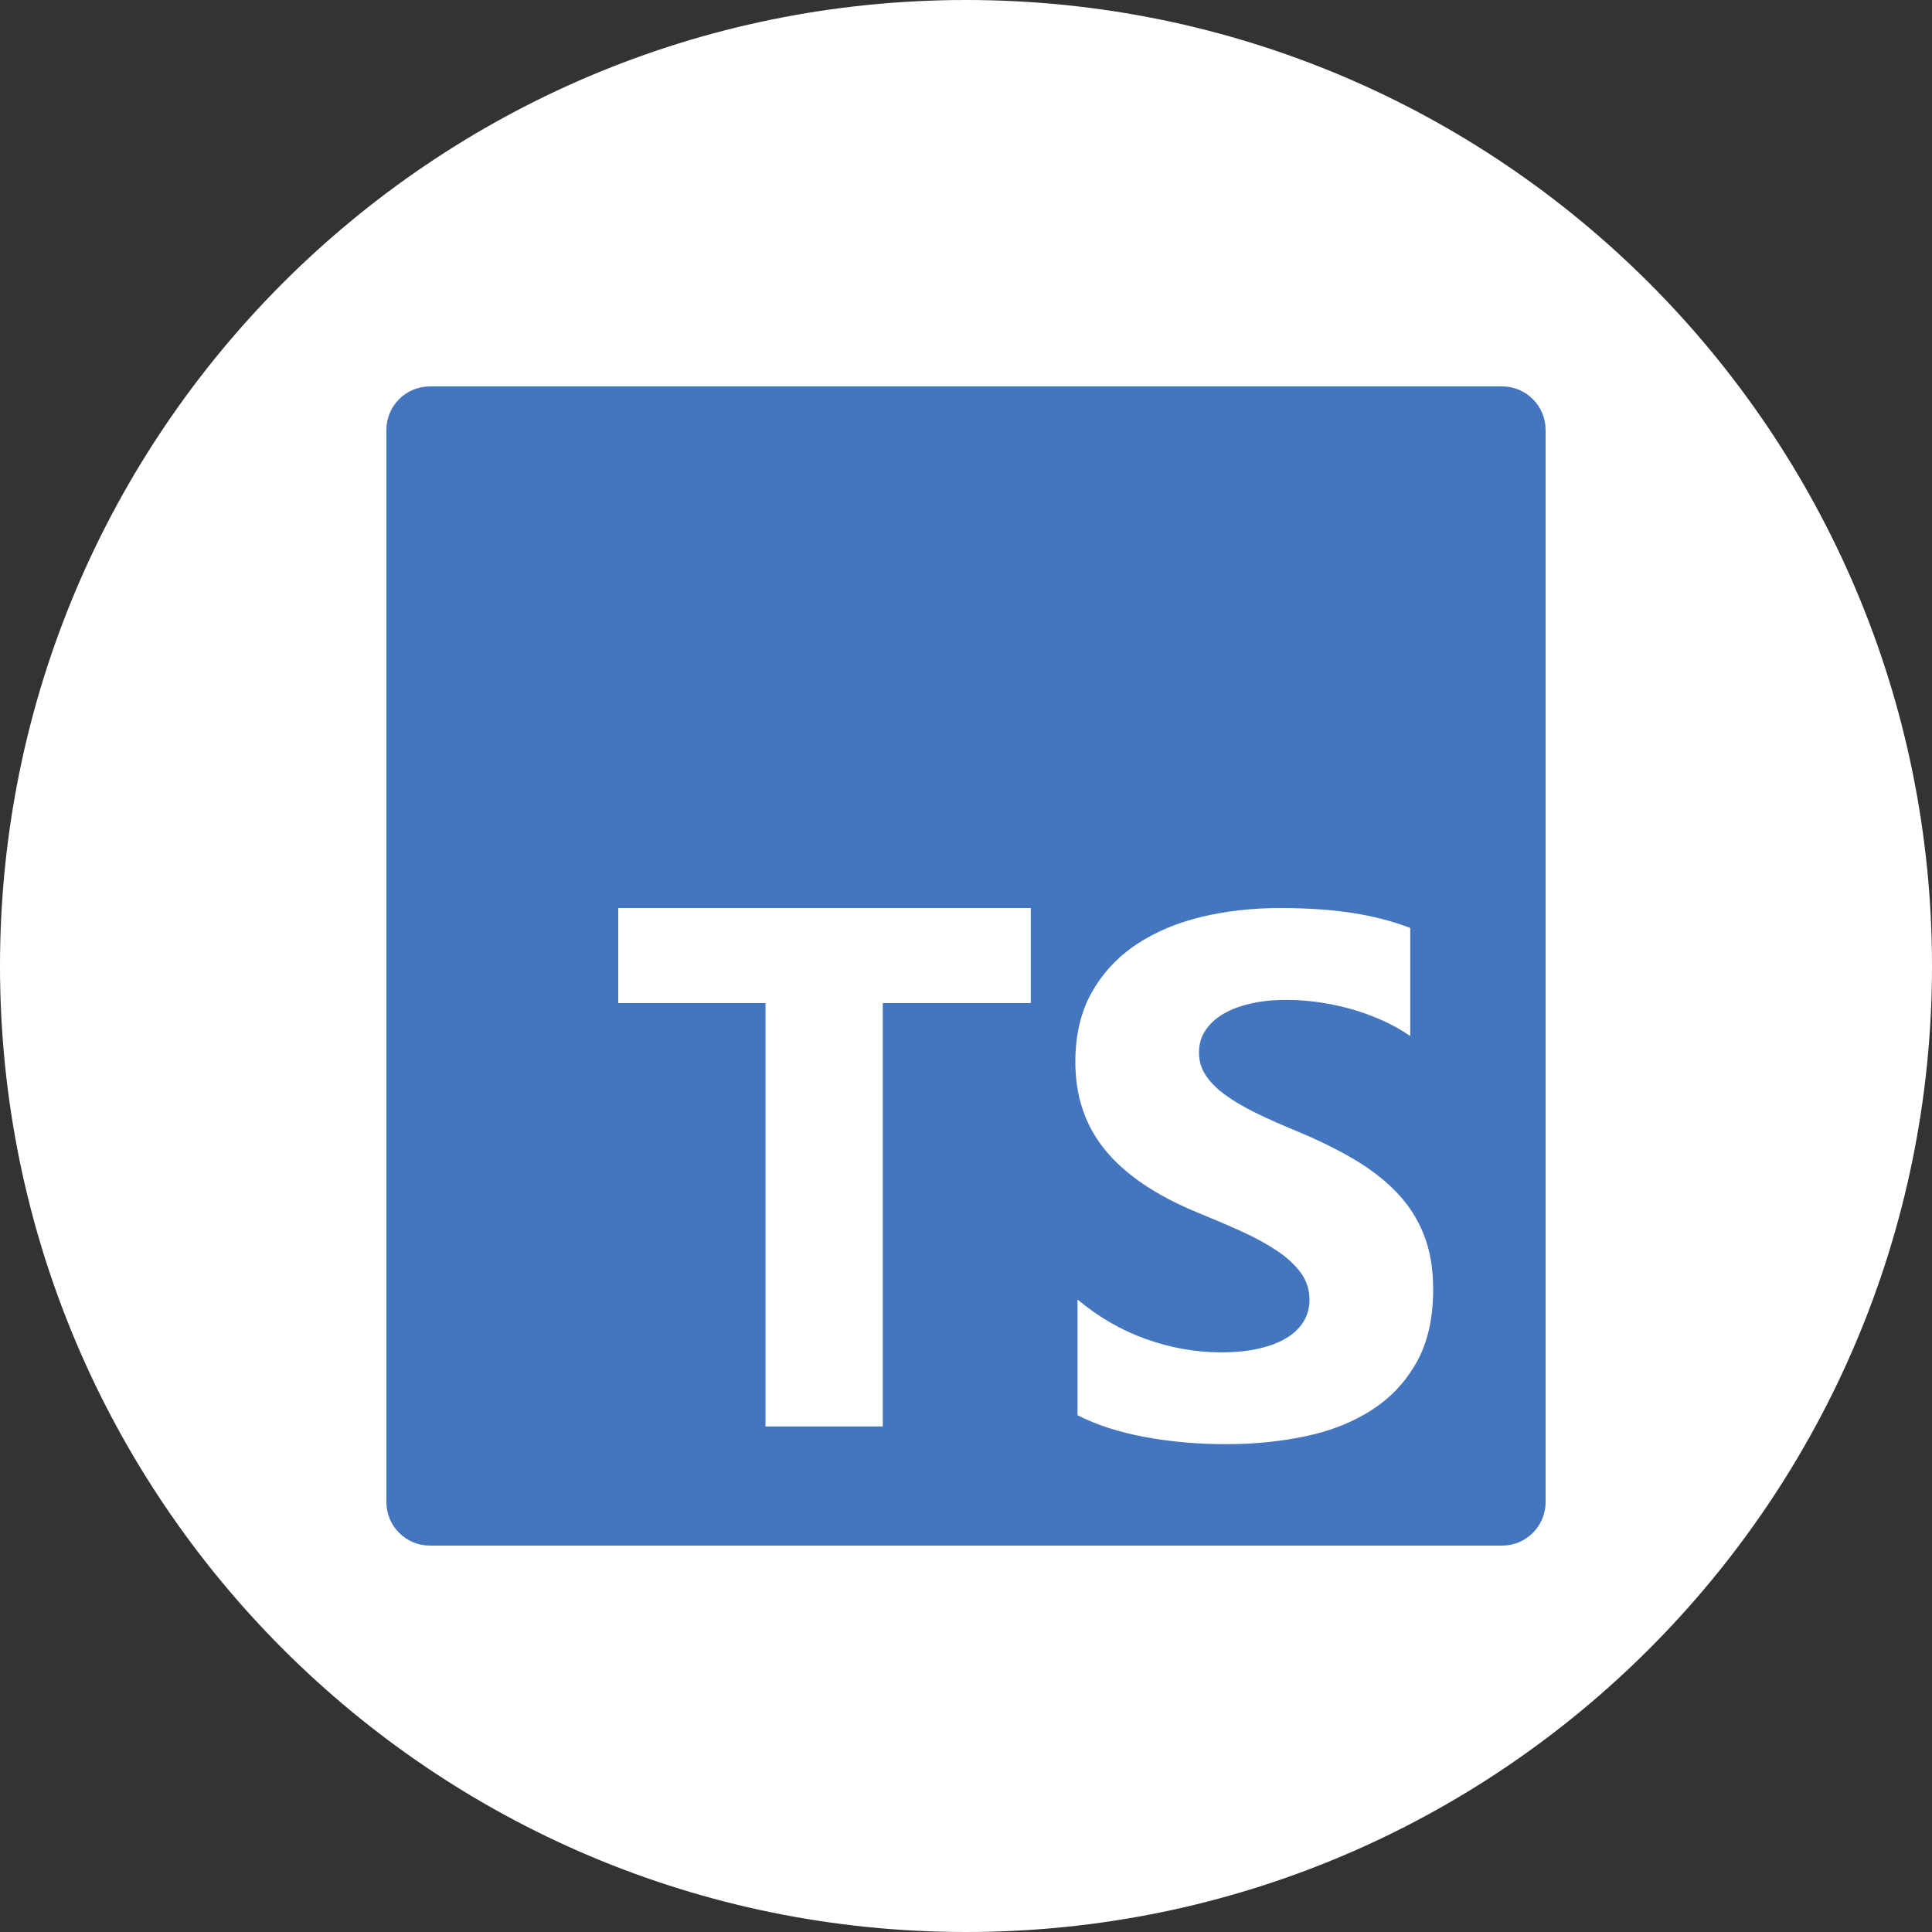 <svg width="40" height="40" viewBox="0 0 40 40" fill="none" xmlns="http://www.w3.org/2000/svg">
<rect x="0" y="0" width="40" height="40" fill="#333333" stroke="none"/>
<path d="M20 40C31.046 40 40 31.046 40 20C40 8.954 31.046 0 20 0C8.954 0 0 8.954 0 20C0 31.046 8.954 40 20 40Z" fill="white"/>
<path fill-rule="evenodd" clip-rule="evenodd" d="M8.9 8H31.1C31.597 8 32 8.403 32 8.9V31.1C32 31.597 31.597 32 31.1 32H8.9C8.403 32 8 31.597 8 31.1V8.9C8 8.403 8.403 8 8.9 8ZM21.341 20.768V18.8H12.8V20.768H15.849V29.533H18.277V20.768H21.341ZM22.309 29.301C22.701 29.501 23.164 29.651 23.698 29.75C24.233 29.85 24.796 29.9 25.388 29.9C25.966 29.9 26.514 29.845 27.033 29.735C27.553 29.626 28.008 29.445 28.4 29.193C28.791 28.941 29.101 28.611 29.329 28.205C29.558 27.798 29.672 27.295 29.672 26.697C29.672 26.262 29.607 25.882 29.476 25.555C29.346 25.228 29.158 24.938 28.912 24.683C28.666 24.429 28.371 24.2 28.027 23.998C27.683 23.796 27.296 23.605 26.864 23.426C26.548 23.296 26.264 23.17 26.013 23.048C25.762 22.925 25.549 22.801 25.373 22.673C25.198 22.546 25.062 22.411 24.967 22.269C24.871 22.127 24.824 21.966 24.824 21.786C24.824 21.622 24.866 21.473 24.952 21.341C25.037 21.209 25.157 21.095 25.313 21C25.469 20.906 25.659 20.832 25.885 20.78C26.111 20.727 26.362 20.701 26.638 20.701C26.839 20.701 27.051 20.716 27.274 20.746C27.497 20.776 27.722 20.822 27.948 20.884C28.174 20.947 28.393 21.025 28.607 21.12C28.82 21.215 29.017 21.325 29.198 21.45V19.212C28.831 19.072 28.431 18.968 27.997 18.901C27.563 18.834 27.065 18.8 26.503 18.8C25.93 18.8 25.388 18.861 24.876 18.983C24.364 19.106 23.914 19.297 23.525 19.556C23.136 19.816 22.829 20.146 22.603 20.548C22.377 20.949 22.264 21.43 22.264 21.988C22.264 22.702 22.471 23.311 22.885 23.815C23.299 24.319 23.928 24.745 24.771 25.095C25.102 25.23 25.411 25.362 25.697 25.491C25.983 25.621 26.23 25.756 26.439 25.896C26.647 26.035 26.811 26.188 26.932 26.352C27.052 26.517 27.112 26.704 27.112 26.914C27.112 27.068 27.075 27.212 26.999 27.344C26.924 27.476 26.81 27.591 26.657 27.688C26.504 27.785 26.313 27.862 26.085 27.916C25.856 27.971 25.589 27.999 25.283 27.999C24.761 27.999 24.244 27.908 23.732 27.726C23.22 27.544 22.746 27.27 22.309 26.906V29.301Z" fill="#4476C0"/>
</svg>
